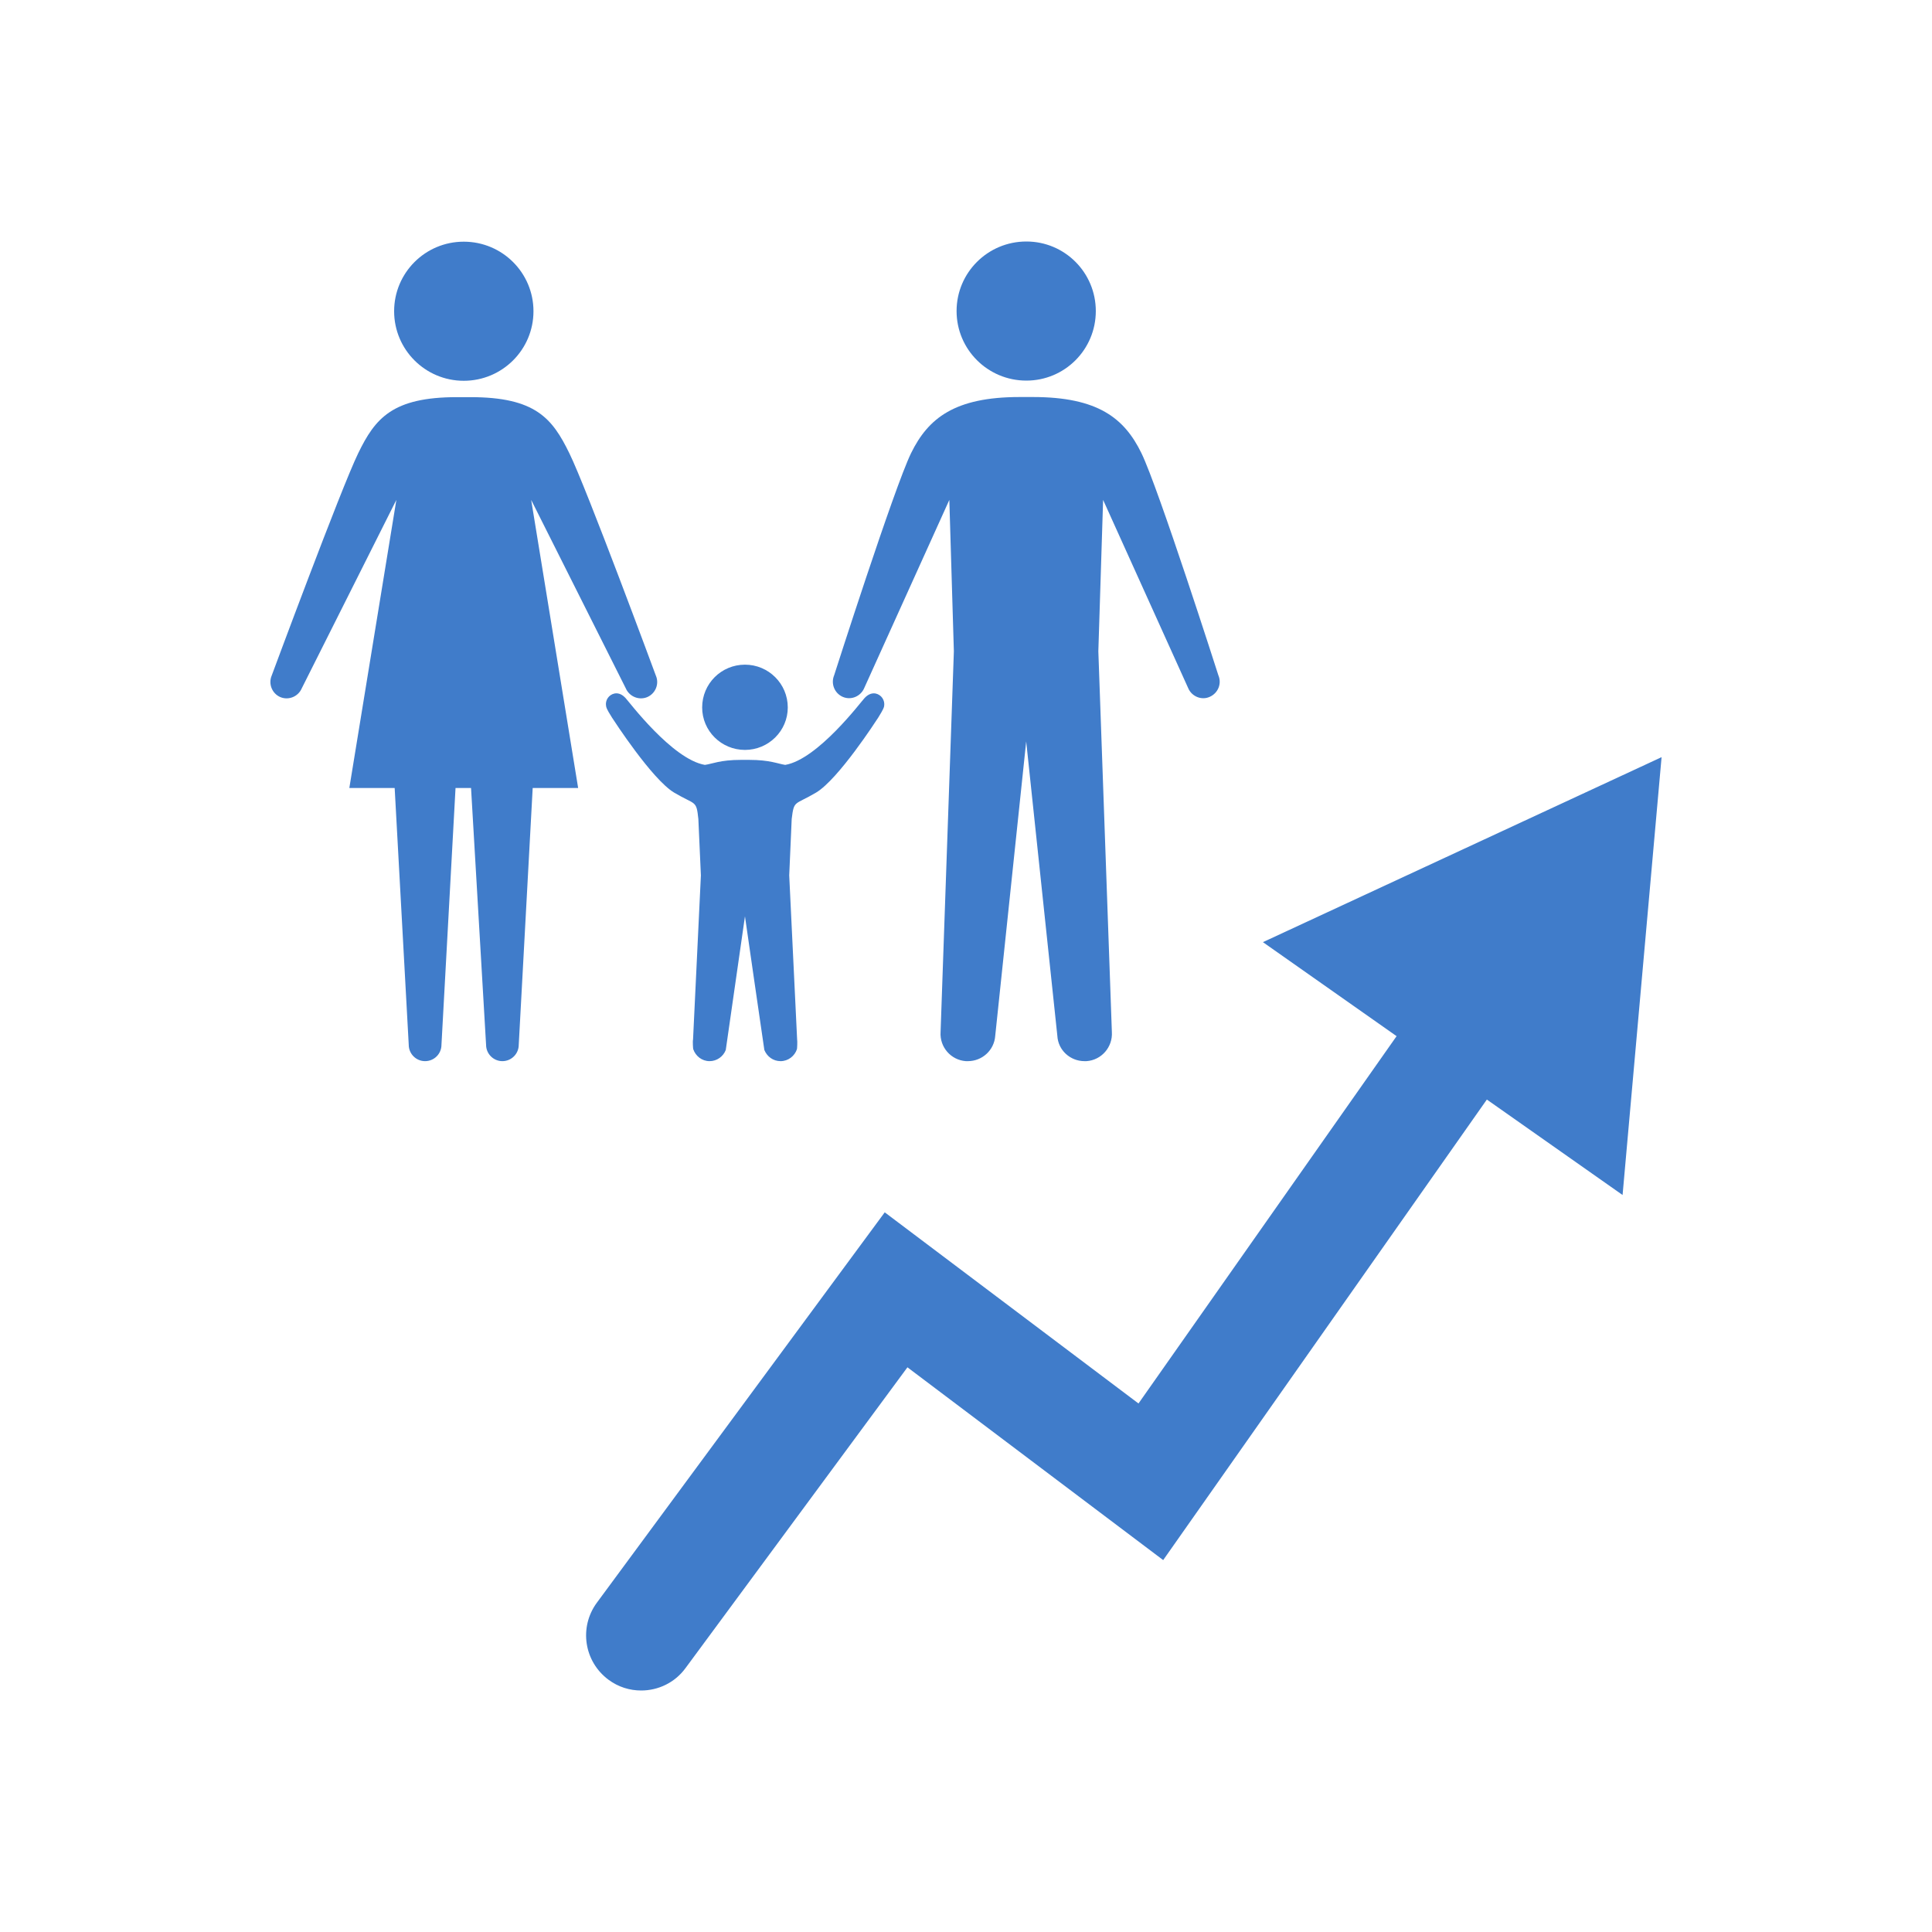 <?xml version="1.0" encoding="utf-8"?>
<!-- Generator: Adobe Illustrator 16.0.3, SVG Export Plug-In . SVG Version: 6.00 Build 0)  -->
<!DOCTYPE svg PUBLIC "-//W3C//DTD SVG 1.1//EN" "http://www.w3.org/Graphics/SVG/1.1/DTD/svg11.dtd">
<svg version="1.1" id="Layer_1" xmlns="http://www.w3.org/2000/svg" xmlns:xlink="http://www.w3.org/1999/xlink" x="0px" y="0px"
	 width="32px" height="32px" viewBox="0 0 32 32" enable-background="new 0 0 32 32" xml:space="preserve">
<path fill="#407CCA" d="M26.875,19.793l-2.248-1.581l-5.361,7.628l-4.236-3.193l-3.675,4.981C11.177,27.872,10.9,28,10.62,28
	c-0.189,0-0.378-0.057-0.541-0.178c-0.406-0.301-0.492-0.869-0.194-1.275l4.769-6.467l4.203,3.166l4.275-6.084l-2.214-1.557
	l6.603-3.064L26.875,19.793z M7.681,4.003c-0.637,0-1.153,0.515-1.153,1.152c0,0.636,0.516,1.152,1.153,1.152
	c0.638,0,1.155-0.516,1.155-1.152C8.836,4.518,8.319,4.003,7.681,4.003z M7.545,13.052l-0.233,4.253c0,0.149-0.12,0.271-0.272,0.271
	c-0.148,0-0.27-0.121-0.27-0.271l-0.233-4.253H5.786L6.565,8.28l-1.567,3.121c-0.058,0.136-0.217,0.203-0.355,0.145
	C4.506,11.487,4.442,11.327,4.5,11.19c0,0,1.15-3.103,1.433-3.683C6.214,6.929,6.497,6.578,7.57,6.578h0.222
	c1.077,0,1.356,0.351,1.638,0.929c0.286,0.58,1.433,3.683,1.433,3.683c0.06,0.137-0.006,0.297-0.142,0.356
	c-0.139,0.058-0.297-0.009-0.356-0.145L8.798,8.28l0.778,4.772H8.823l-0.231,4.253c0,0.149-0.121,0.271-0.271,0.271
	c-0.148,0-0.27-0.121-0.27-0.271l-0.249-4.253H7.545z M18.15,5.152c0,0.638-0.515,1.152-1.15,1.152
	c-0.639,0-1.156-0.515-1.156-1.152S16.361,4,17,4C17.636,4,18.15,4.515,18.15,5.152z M18.192,10.787l0.224,6.306
	c0.016,0.249-0.171,0.466-0.421,0.483c-0.011,0-0.021,0-0.032,0c-0.236,0-0.437-0.18-0.45-0.419l-0.516-4.877l-0.513,4.877
	c-0.017,0.239-0.217,0.419-0.453,0.419c-0.009,0-0.021,0-0.033,0c-0.249-0.018-0.436-0.234-0.419-0.483l0.22-6.306L15.724,8.28
	l-1.41,3.117c-0.058,0.136-0.215,0.205-0.354,0.146c-0.138-0.06-0.202-0.219-0.144-0.358c0,0,0.992-3.102,1.275-3.681
	c0.283-0.577,0.722-0.928,1.797-0.928h0.22c1.077,0,1.515,0.351,1.797,0.928c0.283,0.58,1.275,3.681,1.275,3.681
	c0.06,0.139-0.006,0.298-0.146,0.358c-0.136,0.06-0.297-0.009-0.354-0.146L18.271,8.28L18.192,10.787L18.192,10.787z M13.048,11.718
	c0,0.388-0.319,0.703-0.709,0.703c-0.392,0-0.709-0.315-0.709-0.703c0-0.394,0.317-0.709,0.709-0.709
	C12.729,11.009,13.048,11.324,13.048,11.718z M12.339,15.177c0,0-0.318,2.212-0.318,2.214c-0.041,0.107-0.146,0.185-0.268,0.185
	c-0.128,0-0.232-0.085-0.271-0.199c-0.003-0.006-0.011-0.136-0.003-0.159l0.13-2.719l-0.042-0.934
	c-0.034-0.319-0.042-0.224-0.403-0.438c-0.367-0.222-0.996-1.194-1.027-1.241c-0.029-0.05-0.089-0.134-0.098-0.189
	c-0.019-0.099,0.045-0.192,0.142-0.211c0.075-0.013,0.136,0.028,0.181,0.077c0.05,0.051,0.772,1.014,1.313,1.106
	c0.124-0.017,0.253-0.083,0.597-0.083h0.137c0.344,0,0.475,0.065,0.597,0.083c0.541-0.092,1.262-1.055,1.313-1.106
	c0.045-0.049,0.107-0.089,0.181-0.077c0.097,0.019,0.161,0.112,0.144,0.211c-0.011,0.055-0.07,0.139-0.098,0.189
	c-0.031,0.047-0.658,1.019-1.028,1.241c-0.361,0.214-0.366,0.119-0.405,0.438l-0.041,0.934l0.131,2.719
	c0.006,0.023,0,0.153-0.003,0.159c-0.037,0.114-0.145,0.199-0.271,0.199c-0.124,0-0.225-0.077-0.269-0.185
	C12.658,17.39,12.339,15.177,12.339,15.177"/>
</svg>
